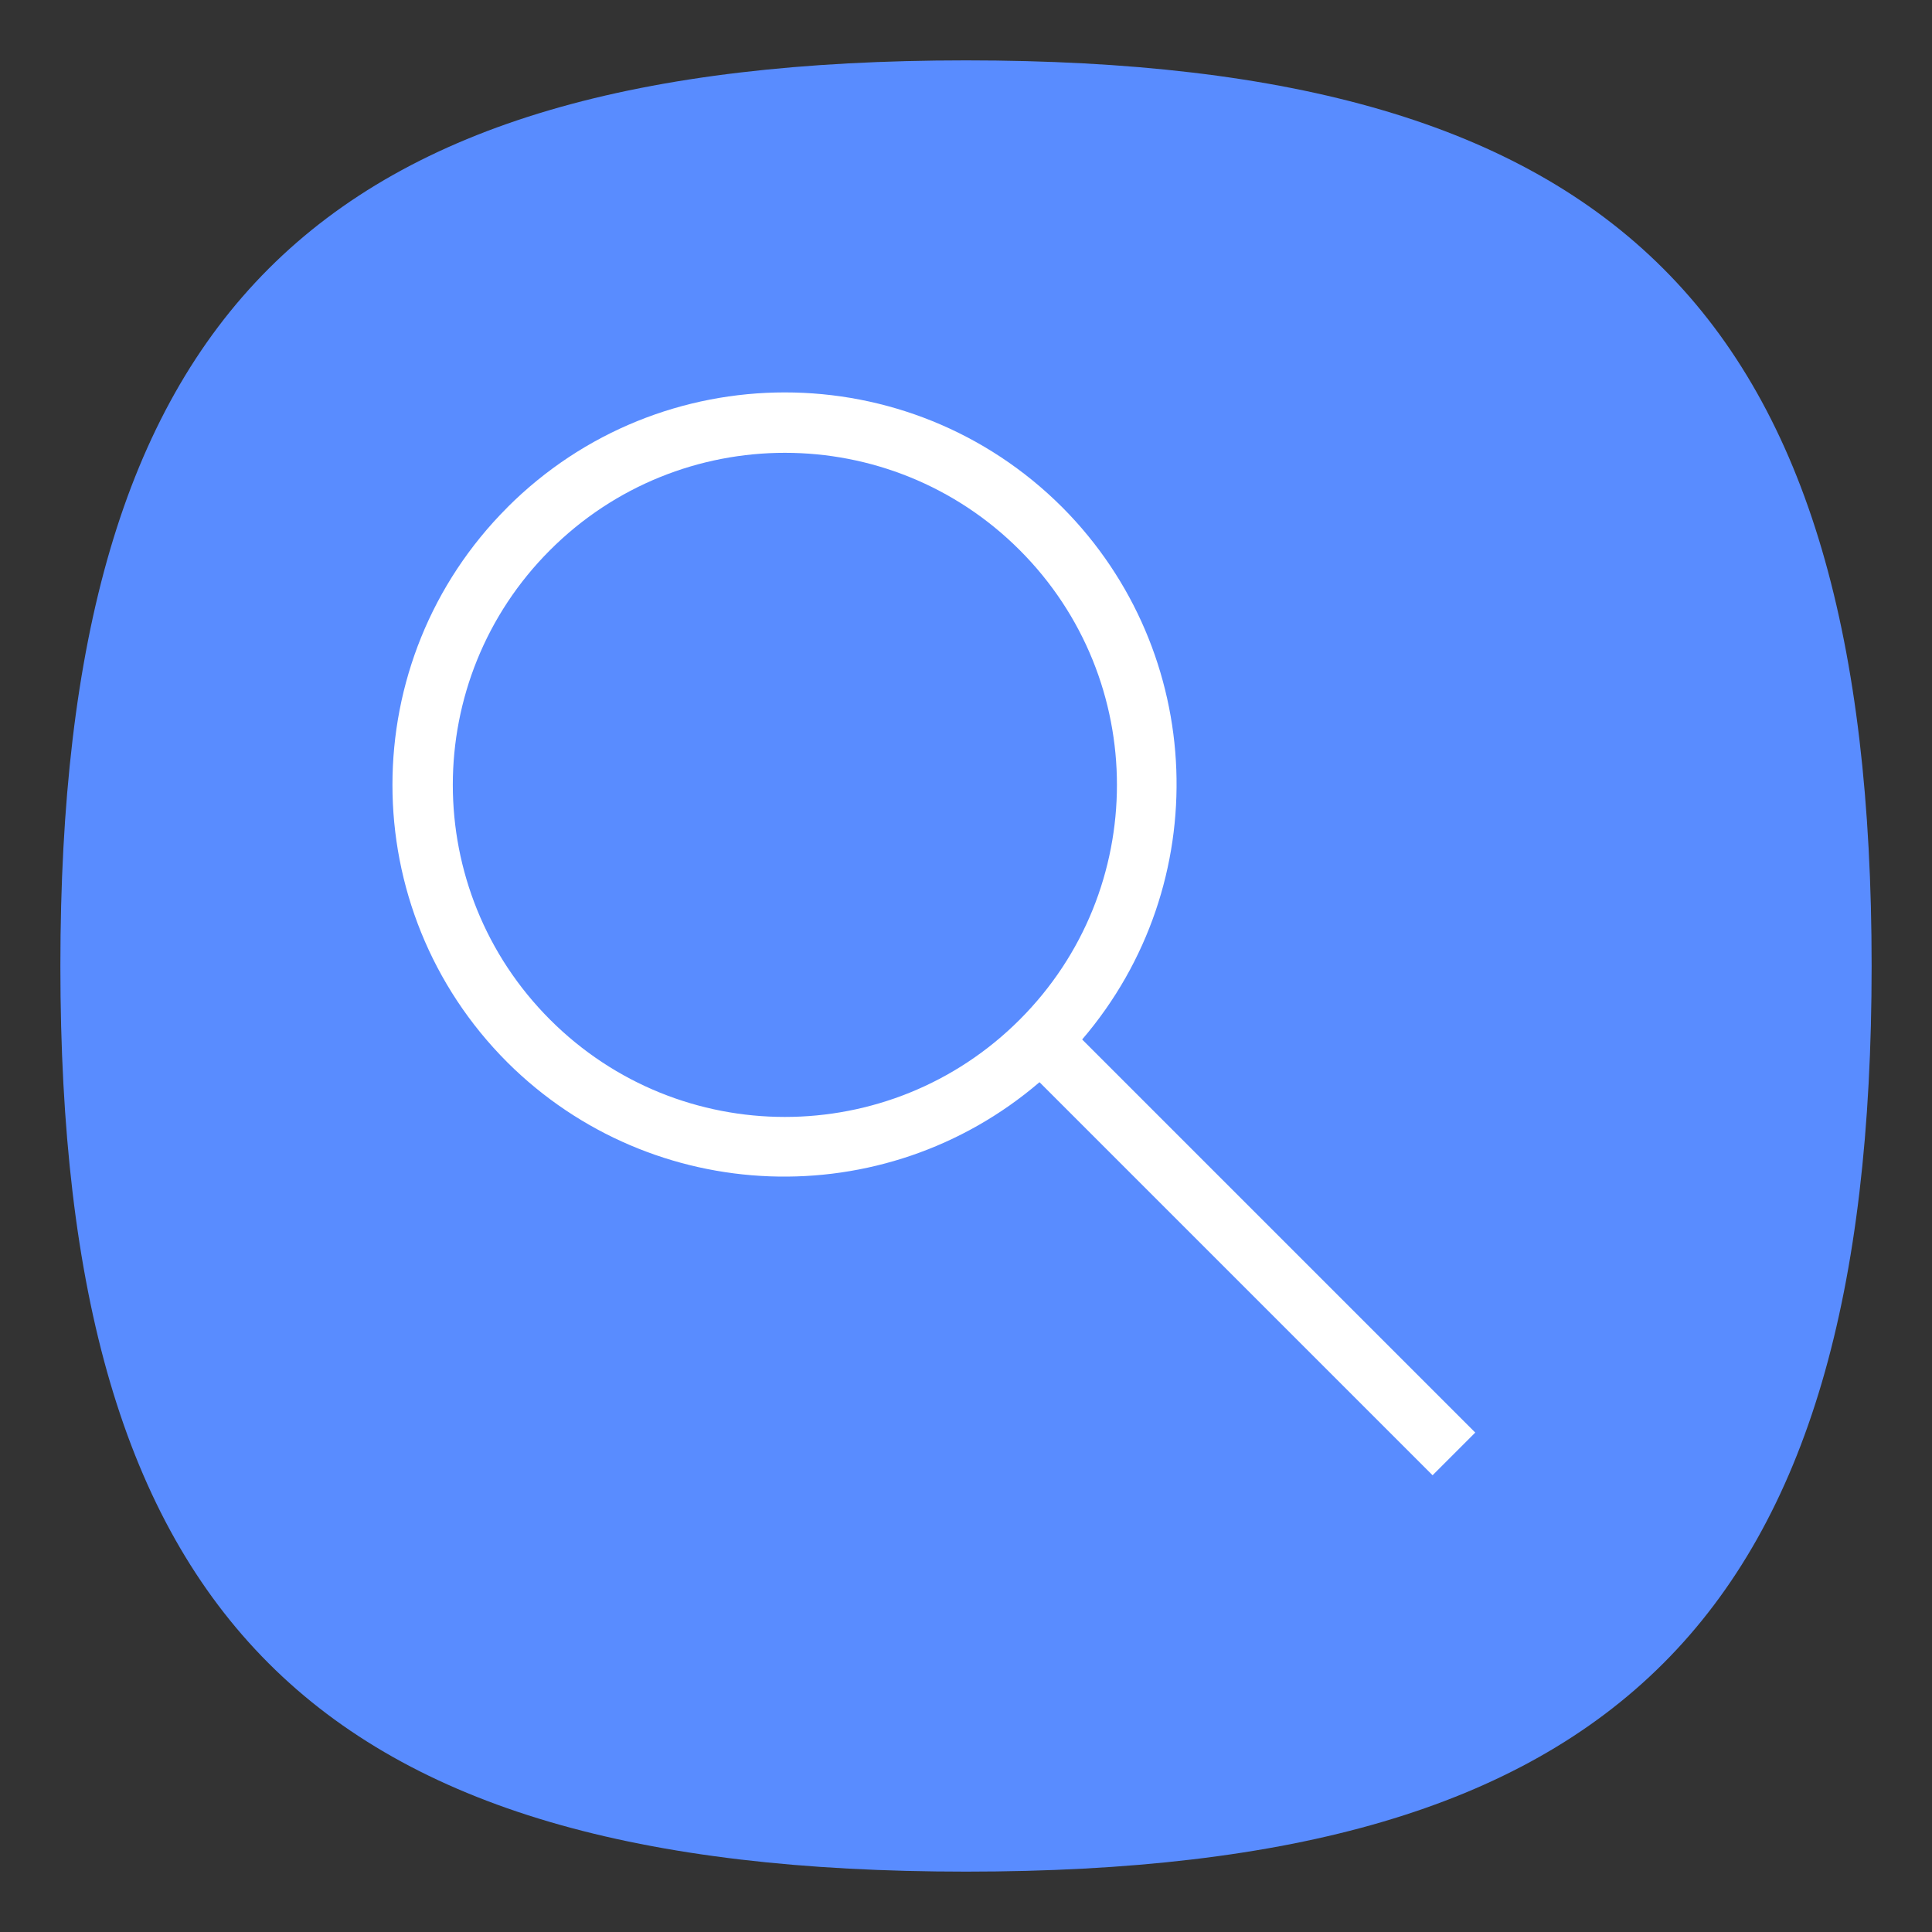 <?xml version="1.0" encoding="UTF-8" standalone="no"?>
<svg
   viewbox="0 0 200 200"
   version="1.1"
   id="svg4"
   sodipodi:docname="preferences-system-search.svg"
   width="64"
   height="64"
   inkscape:version="1.1.1 (3bf5ae0d25, 2021-09-20, custom)"
   xmlns:inkscape="http://www.inkscape.org/namespaces/inkscape"
   xmlns:sodipodi="http://sodipodi.sourceforge.net/DTD/sodipodi-0.dtd"
   xmlns="http://www.w3.org/2000/svg"
   xmlns:svg="http://www.w3.org/2000/svg">
  <rect width="100%" height="100%" fill="#333333" stroke="none"/>
  <defs
     id="defs8" />
  <sodipodi:namedview
     id="namedview6"
     pagecolor="#ffffff"
     bordercolor="#666666"
     borderopacity="1.0"
     inkscape:pageshadow="2"
     inkscape:pageopacity="0.0"
     inkscape:pagecheckerboard="0"
     showgrid="false"
     inkscape:zoom="9.1570328"
     inkscape:cx="23.806838"
     inkscape:cy="40.788322"
     inkscape:window-width="1920"
     inkscape:window-height="1000"
     inkscape:window-x="0"
     inkscape:window-y="0"
     inkscape:window-maximized="1"
     inkscape:current-layer="svg4"
     showguides="false" />
  <path
     d="M 2,32 C 2,10.4 10.4,2 32,2 53.6,2 62,10.4 62,32 62,53.6 53.6,62 32,62 10.4,62 2,53.6 2,32"
     id="path2"
     style="stroke-width:0.3;fill:#598cff;fill-opacity:1" />
  <path
     id="path844"
     style="fill:#ffffff;stroke-width:2;stroke-linecap:square;stroke-linejoin:round"
     d="m 16.808,16.808 c -5.077,5.077 -5.077,13.308 0,18.385 4.806,4.781 12.479,5.066 17.627,0.656 L 47.456,48.87 48.87,47.456 35.848,34.434 c 4.41,-5.148 4.125,-12.821 -0.656,-17.627 -5.077,-5.077 -13.308,-5.077 -18.385,-2e-6 z m 1.414,1.414 c 4.296,-4.296 11.261,-4.296 15.556,0 4.296,4.296 4.296,11.261 1e-6,15.556 -4.296,4.296 -11.261,4.296 -15.556,-1e-6 -4.296,-4.296 -4.296,-11.261 -1e-6,-15.556 z"
     sodipodi:nodetypes="sccccccssssss" />
</svg>
